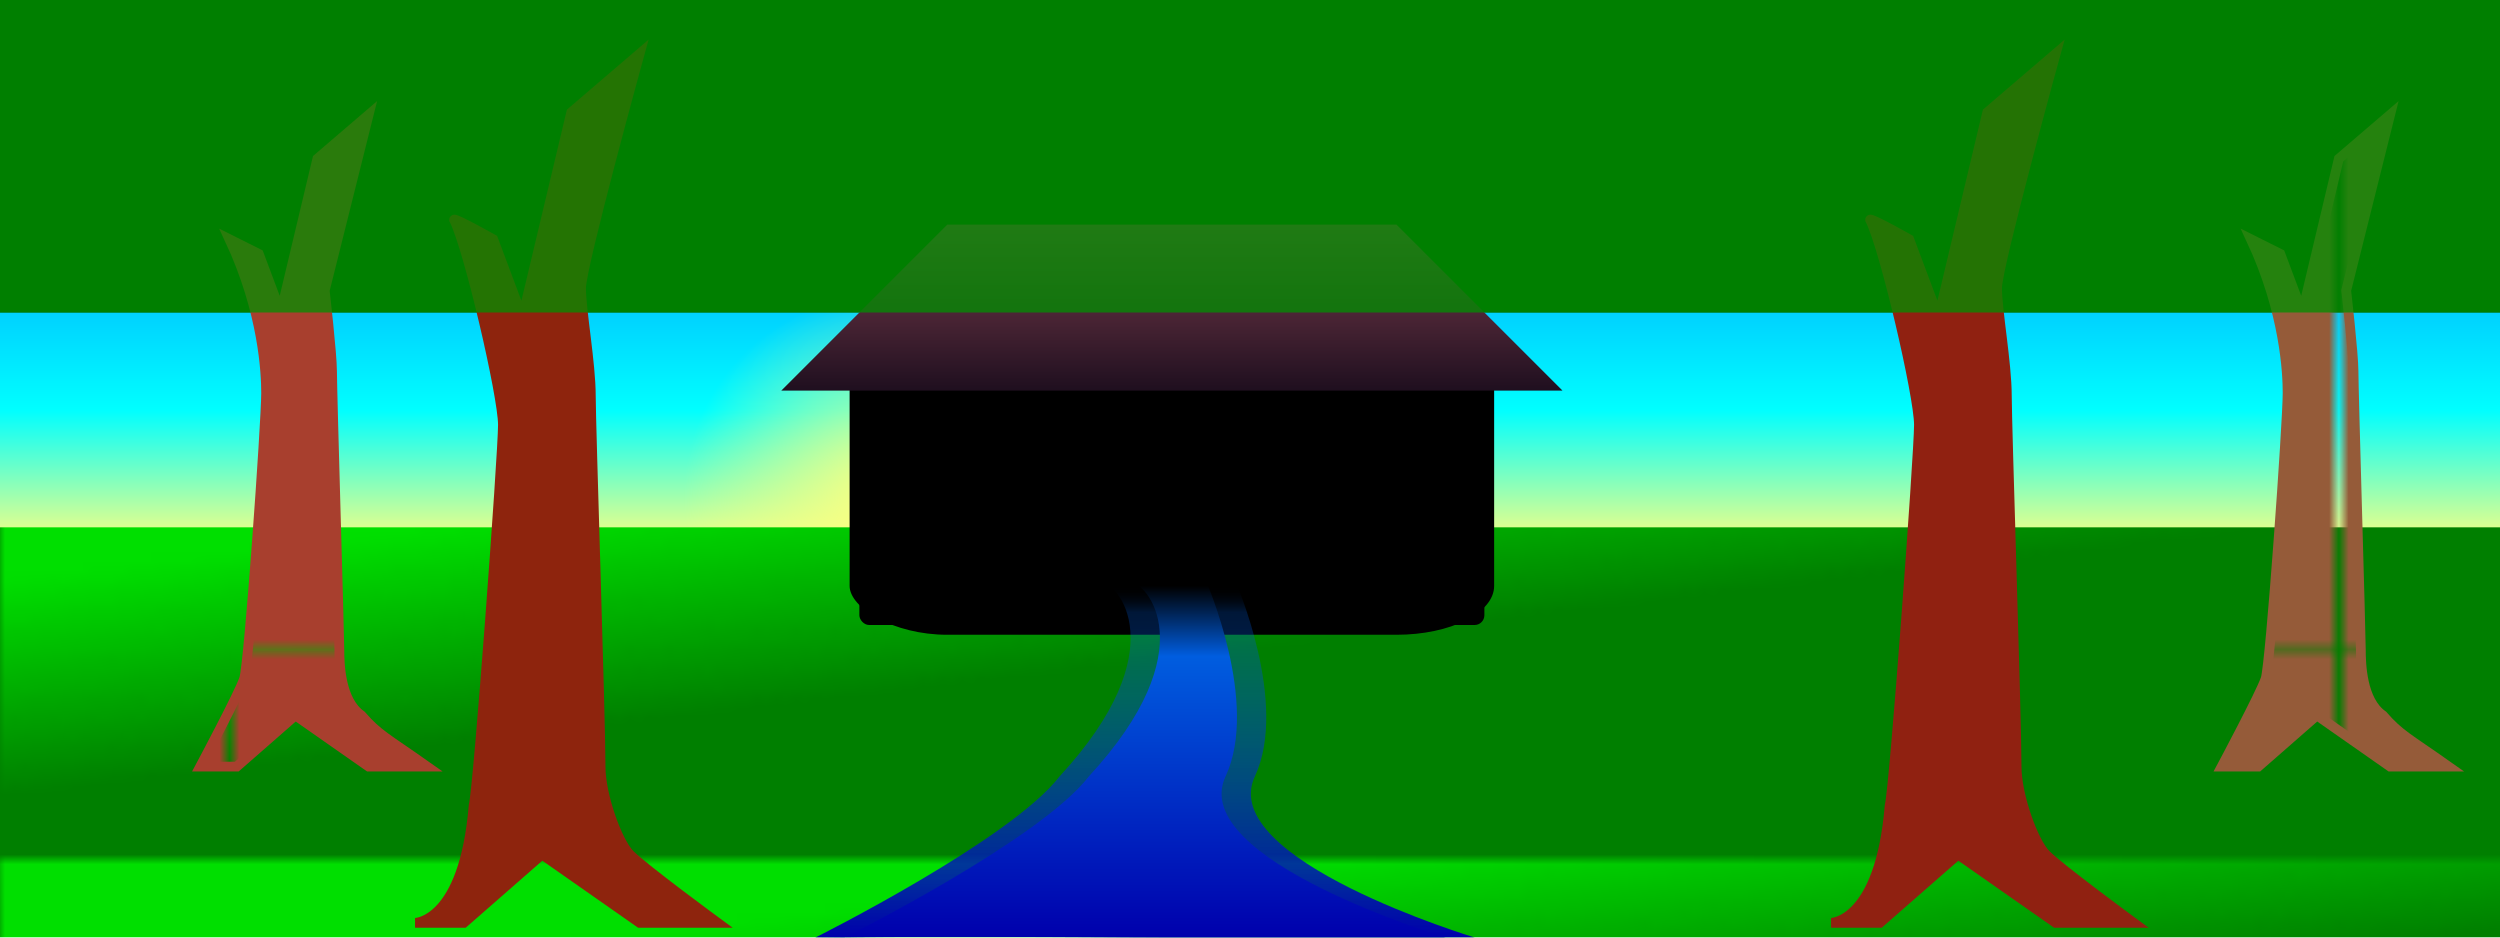 <?xml version="1.0" encoding="UTF-8" standalone="yes"?>
<!DOCTYPE svg PUBLIC "-//W3C//DTD SVG 1.0//EN" "http://www.w3.org/TR/2001/REC-SVG-20010904/DTD/svg10.dtd">
<svg id="room-1" viewBox="0 0 256 96" height="100%" width="100%" xmlns="http://www.w3.org/2000/svg" xmlns:xlink="http://www.w3.org/1999/xlink">
  <defs>
    <pattern id="brick-fill" x="0" y="0" width="100%" height="100%">
      <rect fill="#000000" stroke="none" x="0" y="0" width="100%" height="100%" />
      <rect x="0.00" y="-0.50" fill="hsl(33.01,23.80%,34.09%)" width="3.5" height="1.5" />
      <rect x="4.00" y="-0.50" fill="hsl(37.61,23.01%,40.12%)" width="3.5" height="1.5" />
      <rect x="8.00" y="-0.50" fill="hsl(32.11,23.11%,41.40%)" width="3.5" height="1.5" />
      <rect x="12.00" y="-0.50" fill="hsl(31.53,23.95%,34.04%)" width="3.5" height="1.5" />
      <rect x="16.00" y="-0.50" fill="hsl(28.00,30.81%,35.33%)" width="3.5" height="1.5" />
      <rect x="20.00" y="-0.50" fill="hsl(28.00,30.04%,41.46%)" width="3.5" height="1.5" />
      <rect x="24.00" y="-0.50" fill="hsl(30.36,23.19%,34.46%)" width="3.5" height="1.5" />
      <rect x="28.00" y="-0.50" fill="hsl(35.37,23.92%,34.10%)" width="3.5" height="1.5" />
      <rect x="32.00" y="-0.50" fill="hsl(29.79,23.67%,34.04%)" width="3.5" height="1.5" />
      <rect x="36.00" y="-0.50" fill="hsl(28.15,24.97%,35.66%)" width="3.5" height="1.5" />
      <rect x="40.00" y="-0.50" fill="hsl(30.03,23.10%,37.48%)" width="3.5" height="1.5" />
      <rect x="44.00" y="-0.50" fill="hsl(28.59,23.46%,34.08%)" width="3.5" height="1.5" />
      <rect x="48.00" y="-0.50" fill="hsl(28.05,30.13%,35.00%)" width="3.5" height="1.5" />
      <rect x="52.00" y="-0.50" fill="hsl(29.02,30.34%,35.43%)" width="3.5" height="1.5" />
      <rect x="56.00" y="-0.50" fill="hsl(28.00,31.81%,34.10%)" width="3.5" height="1.5" />
      <rect x="60.00" y="-0.50" fill="hsl(28.19,31.14%,34.55%)" width="3.5" height="1.5" />
      <rect x="64.00" y="-0.50" fill="hsl(33.30,23.68%,34.57%)" width="3.5" height="1.5" />
      <rect x="-2.00" y="1.50" fill="hsl(28.40,24.59%,39.20%)" width="3.5" height="1.5" />
      <rect x="2.00" y="1.50" fill="hsl(34.00,30.02%,35.10%)" width="3.5" height="1.5" />
      <rect x="6.00" y="1.50" fill="hsl(30.51,28.11%,43.27%)" width="3.5" height="1.5" />
      <rect x="10.00" y="1.50" fill="hsl(28.74,30.35%,39.30%)" width="3.5" height="1.5" />
      <rect x="14.00" y="1.50" fill="hsl(33.74,24.19%,36.44%)" width="3.5" height="1.5" />
      <rect x="18.00" y="1.50" fill="hsl(31.16,26.43%,40.26%)" width="3.5" height="1.5" />
      <rect x="22.00" y="1.50" fill="hsl(30.39,24.10%,34.02%)" width="3.5" height="1.5" />
      <rect x="26.00" y="1.50" fill="hsl(33.77,27.67%,34.12%)" width="3.5" height="1.5" />
      <rect x="30.00" y="1.50" fill="hsl(28.02,23.34%,38.04%)" width="3.5" height="1.5" />
      <rect x="34.00" y="1.50" fill="hsl(32.95,24.84%,40.74%)" width="3.5" height="1.5" />
      <rect x="38.00" y="1.50" fill="hsl(29.11,23.36%,38.53%)" width="3.5" height="1.5" />
      <rect x="42.00" y="1.50" fill="hsl(30.77,23.25%,34.00%)" width="3.5" height="1.5" />
      <rect x="46.00" y="1.50" fill="hsl(33.33,29.19%,35.61%)" width="3.5" height="1.5" />
      <rect x="50.00" y="1.50" fill="hsl(28.13,23.18%,40.44%)" width="3.5" height="1.5" />
      <rect x="54.00" y="1.50" fill="hsl(29.00,25.62%,34.05%)" width="3.5" height="1.5" />
      <rect x="58.00" y="1.50" fill="hsl(33.24,32.58%,43.74%)" width="3.5" height="1.5" />
      <rect x="62.00" y="1.50" fill="hsl(32.15,23.20%,42.32%)" width="3.5" height="1.5" />
      <rect x="0.00" y="3.50" fill="hsl(30.15,25.79%,38.39%)" width="3.5" height="1.5" />
      <rect x="4.00" y="3.50" fill="hsl(35.96,30.34%,35.74%)" width="3.5" height="1.5" />
      <rect x="8.00" y="3.50" fill="hsl(31.81,23.00%,40.69%)" width="3.5" height="1.5" />
      <rect x="12.00" y="3.50" fill="hsl(34.30,30.37%,36.23%)" width="3.5" height="1.5" />
      <rect x="16.00" y="3.50" fill="hsl(35.47,26.39%,37.59%)" width="3.5" height="1.5" />
      <rect x="20.00" y="3.50" fill="hsl(28.15,25.09%,37.89%)" width="3.5" height="1.5" />
      <rect x="24.00" y="3.50" fill="hsl(34.43,23.58%,39.69%)" width="3.5" height="1.5" />
      <rect x="28.00" y="3.50" fill="hsl(37.64,23.00%,35.85%)" width="3.5" height="1.5" />
      <rect x="32.00" y="3.50" fill="hsl(32.36,27.93%,41.25%)" width="3.5" height="1.5" />
      <rect x="36.00" y="3.50" fill="hsl(28.39,23.02%,35.51%)" width="3.5" height="1.5" />
      <rect x="40.00" y="3.50" fill="hsl(29.06,23.67%,37.41%)" width="3.5" height="1.5" />
      <rect x="44.00" y="3.50" fill="hsl(35.07,23.07%,39.00%)" width="3.5" height="1.5" />
      <rect x="48.00" y="3.50" fill="hsl(32.87,23.06%,34.13%)" width="3.5" height="1.5" />
      <rect x="52.00" y="3.50" fill="hsl(28.15,29.71%,36.11%)" width="3.5" height="1.5" />
      <rect x="56.00" y="3.50" fill="hsl(37.64,25.49%,35.10%)" width="3.5" height="1.5" />
      <rect x="60.00" y="3.50" fill="hsl(34.02,26.41%,40.99%)" width="3.5" height="1.5" />
      <rect x="64.00" y="3.50" fill="hsl(30.54,25.47%,34.30%)" width="3.5" height="1.5" />
      <rect x="-2.00" y="5.50" fill="hsl(28.15,31.96%,36.37%)" width="3.5" height="1.5" />
      <rect x="2.00" y="5.50" fill="hsl(28.08,23.01%,34.02%)" width="3.5" height="1.5" />
      <rect x="6.00" y="5.50" fill="hsl(28.10,23.25%,35.23%)" width="3.5" height="1.5" />
      <rect x="10.00" y="5.50" fill="hsl(31.38,31.31%,42.63%)" width="3.5" height="1.5" />
      <rect x="14.00" y="5.50" fill="hsl(36.88,23.38%,38.19%)" width="3.5" height="1.5" />
      <rect x="18.00" y="5.50" fill="hsl(30.20,24.22%,37.26%)" width="3.5" height="1.5" />
      <rect x="22.00" y="5.50" fill="hsl(32.02,25.66%,42.29%)" width="3.5" height="1.5" />
      <rect x="26.00" y="5.50" fill="hsl(28.71,31.52%,34.57%)" width="3.5" height="1.5" />
      <rect x="30.00" y="5.50" fill="hsl(28.35,30.80%,36.81%)" width="3.5" height="1.5" />
      <rect x="34.00" y="5.50" fill="hsl(33.60,23.01%,34.00%)" width="3.5" height="1.5" />
      <rect x="38.00" y="5.50" fill="hsl(31.59,24.50%,34.14%)" width="3.5" height="1.5" />
      <rect x="42.00" y="5.50" fill="hsl(30.66,25.14%,34.31%)" width="3.5" height="1.5" />
      <rect x="46.00" y="5.50" fill="hsl(30.33,23.82%,35.66%)" width="3.5" height="1.5" />
      <rect x="50.00" y="5.50" fill="hsl(28.08,24.42%,34.09%)" width="3.5" height="1.5" />
      <rect x="54.00" y="5.50" fill="hsl(31.28,23.09%,42.32%)" width="3.5" height="1.5" />
      <rect x="58.00" y="5.50" fill="hsl(31.42,29.88%,34.16%)" width="3.5" height="1.5" />
      <rect x="62.00" y="5.50" fill="hsl(33.72,26.82%,34.35%)" width="3.5" height="1.5" />
      <rect x="0.00" y="7.50" fill="hsl(28.77,24.55%,35.63%)" width="3.5" height="1.5" />
      <rect x="4.00" y="7.50" fill="hsl(30.20,23.10%,42.46%)" width="3.5" height="1.5" />
      <rect x="8.00" y="7.50" fill="hsl(33.49,27.60%,35.13%)" width="3.5" height="1.5" />
      <rect x="12.00" y="7.50" fill="hsl(29.14,28.43%,38.62%)" width="3.5" height="1.5" />
      <rect x="16.00" y="7.50" fill="hsl(28.24,27.01%,34.28%)" width="3.5" height="1.5" />
      <rect x="20.00" y="7.50" fill="hsl(29.56,23.44%,35.42%)" width="3.5" height="1.5" />
      <rect x="24.00" y="7.50" fill="hsl(28.05,25.61%,34.03%)" width="3.5" height="1.5" />
      <rect x="28.00" y="7.50" fill="hsl(29.24,24.90%,34.08%)" width="3.5" height="1.5" />
      <rect x="32.00" y="7.50" fill="hsl(28.98,24.29%,34.10%)" width="3.5" height="1.5" />
      <rect x="36.00" y="7.50" fill="hsl(30.09,32.95%,34.81%)" width="3.5" height="1.5" />
      <rect x="40.00" y="7.50" fill="hsl(34.97,23.46%,34.19%)" width="3.5" height="1.5" />
      <rect x="44.00" y="7.50" fill="hsl(28.26,26.51%,34.02%)" width="3.5" height="1.5" />
      <rect x="48.00" y="7.50" fill="hsl(30.63,32.31%,35.10%)" width="3.5" height="1.5" />
      <rect x="52.00" y="7.50" fill="hsl(34.10,23.04%,36.28%)" width="3.5" height="1.5" />
      <rect x="56.00" y="7.50" fill="hsl(28.02,29.78%,34.12%)" width="3.5" height="1.5" />
      <rect x="60.00" y="7.50" fill="hsl(31.37,23.02%,35.93%)" width="3.5" height="1.5" />
      <rect x="64.00" y="7.50" fill="hsl(28.13,23.00%,35.07%)" width="3.5" height="1.5" />
      <rect x="-2.00" y="9.50" fill="hsl(35.69,23.37%,40.00%)" width="3.5" height="1.5" />
      <rect x="2.00" y="9.50" fill="hsl(28.73,31.18%,34.68%)" width="3.5" height="1.5" />
      <rect x="6.00" y="9.50" fill="hsl(29.36,23.01%,37.64%)" width="3.5" height="1.5" />
      <rect x="10.00" y="9.50" fill="hsl(35.80,24.76%,34.19%)" width="3.5" height="1.5" />
      <rect x="14.00" y="9.50" fill="hsl(35.07,25.74%,43.30%)" width="3.5" height="1.5" />
      <rect x="18.00" y="9.50" fill="hsl(37.85,23.16%,43.10%)" width="3.5" height="1.5" />
      <rect x="22.00" y="9.50" fill="hsl(36.05,26.58%,40.80%)" width="3.5" height="1.5" />
      <rect x="26.00" y="9.50" fill="hsl(37.09,25.40%,37.42%)" width="3.5" height="1.5" />
      <rect x="30.00" y="9.50" fill="hsl(29.43,23.17%,39.72%)" width="3.5" height="1.5" />
      <rect x="34.00" y="9.50" fill="hsl(36.50,23.09%,43.84%)" width="3.5" height="1.5" />
      <rect x="38.00" y="9.50" fill="hsl(28.33,23.00%,37.21%)" width="3.5" height="1.5" />
      <rect x="42.00" y="9.50" fill="hsl(29.36,23.54%,41.59%)" width="3.5" height="1.5" />
      <rect x="46.00" y="9.50" fill="hsl(29.23,23.63%,34.00%)" width="3.5" height="1.5" />
      <rect x="50.00" y="9.50" fill="hsl(31.23,25.63%,36.70%)" width="3.5" height="1.5" />
      <rect x="54.00" y="9.50" fill="hsl(37.78,24.37%,34.00%)" width="3.5" height="1.5" />
      <rect x="58.00" y="9.50" fill="hsl(28.19,30.79%,43.50%)" width="3.5" height="1.5" />
      <rect x="62.00" y="9.50" fill="hsl(28.02,23.00%,37.99%)" width="3.5" height="1.5" />
      <rect x="0.00" y="11.50" fill="hsl(35.67,32.21%,34.00%)" width="3.5" height="1.5" />
      <rect x="4.00" y="11.50" fill="hsl(33.95,23.65%,36.30%)" width="3.5" height="1.5" />
      <rect x="8.00" y="11.50" fill="hsl(34.95,32.97%,38.14%)" width="3.5" height="1.5" />
      <rect x="12.00" y="11.50" fill="hsl(28.00,28.67%,41.27%)" width="3.5" height="1.5" />
      <rect x="16.00" y="11.50" fill="hsl(33.92,32.96%,43.10%)" width="3.5" height="1.5" />
      <rect x="20.00" y="11.50" fill="hsl(36.88,27.93%,34.07%)" width="3.5" height="1.5" />
      <rect x="24.00" y="11.50" fill="hsl(33.60,24.21%,36.39%)" width="3.5" height="1.5" />
      <rect x="28.00" y="11.50" fill="hsl(31.78,23.05%,35.39%)" width="3.5" height="1.5" />
      <rect x="32.00" y="11.50" fill="hsl(33.07,23.08%,34.78%)" width="3.5" height="1.5" />
      <rect x="36.00" y="11.50" fill="hsl(30.80,28.92%,34.85%)" width="3.5" height="1.5" />
      <rect x="40.00" y="11.50" fill="hsl(28.00,26.58%,40.53%)" width="3.5" height="1.5" />
      <rect x="44.00" y="11.50" fill="hsl(34.02,23.47%,34.66%)" width="3.5" height="1.5" />
      <rect x="48.00" y="11.50" fill="hsl(28.03,27.65%,38.61%)" width="3.5" height="1.5" />
      <rect x="52.00" y="11.50" fill="hsl(31.51,23.27%,36.74%)" width="3.5" height="1.5" />
      <rect x="56.00" y="11.50" fill="hsl(33.27,23.02%,34.51%)" width="3.5" height="1.5" />
      <rect x="60.00" y="11.50" fill="hsl(36.49,30.65%,38.53%)" width="3.5" height="1.5" />
      <rect x="64.00" y="11.50" fill="hsl(28.85,24.02%,36.23%)" width="3.5" height="1.5" />
      <rect x="-2.00" y="13.50" fill="hsl(37.29,29.42%,41.79%)" width="3.5" height="1.5" />
      <rect x="2.00" y="13.50" fill="hsl(30.60,23.52%,34.02%)" width="3.5" height="1.5" />
      <rect x="6.00" y="13.50" fill="hsl(29.24,24.17%,41.12%)" width="3.5" height="1.5" />
      <rect x="10.00" y="13.50" fill="hsl(35.41,23.86%,34.07%)" width="3.5" height="1.5" />
      <rect x="14.00" y="13.50" fill="hsl(30.87,29.70%,37.66%)" width="3.5" height="1.5" />
      <rect x="18.00" y="13.50" fill="hsl(29.19,23.91%,34.97%)" width="3.5" height="1.5" />
      <rect x="22.00" y="13.50" fill="hsl(28.30,23.60%,35.82%)" width="3.5" height="1.5" />
      <rect x="26.00" y="13.50" fill="hsl(34.51,23.42%,38.96%)" width="3.5" height="1.5" />
      <rect x="30.00" y="13.50" fill="hsl(32.08,23.11%,34.14%)" width="3.5" height="1.5" />
      <rect x="34.00" y="13.50" fill="hsl(29.87,25.98%,42.53%)" width="3.5" height="1.5" />
      <rect x="38.00" y="13.50" fill="hsl(29.13,26.37%,35.01%)" width="3.5" height="1.5" />
      <rect x="42.00" y="13.50" fill="hsl(28.14,23.02%,35.59%)" width="3.5" height="1.5" />
      <rect x="46.00" y="13.50" fill="hsl(28.45,27.99%,42.41%)" width="3.5" height="1.5" />
      <rect x="50.00" y="13.50" fill="hsl(28.02,31.94%,37.78%)" width="3.5" height="1.5" />
      <rect x="54.00" y="13.50" fill="hsl(28.25,24.33%,35.79%)" width="3.5" height="1.5" />
      <rect x="58.00" y="13.50" fill="hsl(32.00,24.37%,34.22%)" width="3.5" height="1.5" />
      <rect x="62.00" y="13.50" fill="hsl(33.64,28.54%,34.10%)" width="3.5" height="1.5" />
      <rect x="0.00" y="15.50" fill="hsl(28.20,24.67%,29.39%)" width="3.5" height="1.5" />
      <rect x="4.00" y="15.50" fill="hsl(28.69,32.20%,30.62%)" width="3.5" height="1.5" />
      <rect x="8.00" y="15.50" fill="hsl(37.20,24.06%,30.53%)" width="3.5" height="1.5" />
      <rect x="12.00" y="15.50" fill="hsl(28.47,26.84%,35.12%)" width="3.5" height="1.5" />
      <rect x="16.00" y="15.50" fill="hsl(29.89,27.00%,29.08%)" width="3.5" height="1.5" />
      <rect x="20.00" y="15.50" fill="hsl(28.17,26.05%,29.42%)" width="3.5" height="1.5" />
      <rect x="24.00" y="15.50" fill="hsl(28.46,25.98%,36.23%)" width="3.5" height="1.5" />
      <rect x="28.00" y="15.50" fill="hsl(31.05,27.12%,37.15%)" width="3.5" height="1.5" />
      <rect x="32.00" y="15.50" fill="hsl(31.74,23.01%,30.23%)" width="3.5" height="1.5" />
      <rect x="36.00" y="15.50" fill="hsl(30.07,24.12%,34.01%)" width="3.5" height="1.5" />
      <rect x="40.00" y="15.50" fill="hsl(36.45,25.31%,29.03%)" width="3.5" height="1.5" />
      <rect x="44.00" y="15.50" fill="hsl(32.01,24.27%,38.08%)" width="3.5" height="1.5" />
      <rect x="48.00" y="15.50" fill="hsl(33.01,31.45%,35.78%)" width="3.5" height="1.5" />
      <rect x="52.00" y="15.50" fill="hsl(35.69,29.91%,33.59%)" width="3.5" height="1.5" />
      <rect x="56.00" y="15.50" fill="hsl(36.56,23.65%,23.01%)" width="3.5" height="1.5" />
      <rect x="60.00" y="15.50" fill="hsl(32.67,25.33%,25.06%)" width="3.5" height="1.5" />
      <rect x="64.00" y="15.50" fill="hsl(28.12,25.95%,14.39%)" width="3.5" height="1.5" />
      <rect x="-2.00" y="17.50" fill="hsl(35.90,23.12%,26.15%)" width="3.5" height="1.5" />
      <rect x="2.00" y="17.50" fill="hsl(29.67,27.11%,32.26%)" width="3.5" height="1.5" />
      <rect x="6.00" y="17.50" fill="hsl(31.83,26.24%,24.16%)" width="3.5" height="1.5" />
      <rect x="10.00" y="17.50" fill="hsl(36.19,25.36%,26.99%)" width="3.5" height="1.5" />
      <rect x="14.00" y="17.50" fill="hsl(28.51,25.13%,30.34%)" width="3.5" height="1.5" />
      <rect x="18.00" y="17.50" fill="hsl(30.24,28.19%,26.90%)" width="3.5" height="1.5" />
      <rect x="22.00" y="17.50" fill="hsl(34.05,24.51%,27.32%)" width="3.5" height="1.5" />
      <rect x="26.00" y="17.50" fill="hsl(28.81,32.02%,33.87%)" width="3.5" height="1.5" />
      <rect x="30.00" y="17.50" fill="hsl(32.45,25.71%,24.02%)" width="3.5" height="1.5" />
      <rect x="34.00" y="17.50" fill="hsl(29.11,26.10%,26.41%)" width="3.5" height="1.5" />
      <rect x="38.00" y="17.50" fill="hsl(33.80,24.12%,27.90%)" width="3.5" height="1.5" />
      <rect x="42.00" y="17.50" fill="hsl(29.55,26.79%,27.33%)" width="3.5" height="1.5" />
      <rect x="46.00" y="17.50" fill="hsl(28.64,30.29%,24.53%)" width="3.5" height="1.5" />
      <rect x="50.00" y="17.50" fill="hsl(28.03,32.57%,20.93%)" width="3.5" height="1.5" />
      <rect x="54.00" y="17.50" fill="hsl(28.66,23.23%,21.55%)" width="3.5" height="1.5" />
      <rect x="58.00" y="17.50" fill="hsl(30.16,24.42%,19.49%)" width="3.5" height="1.5" />
      <rect x="62.00" y="17.50" fill="hsl(30.33,23.86%,11.56%)" width="3.5" height="1.5" />
      <rect x="0.00" y="19.50" fill="hsl(28.21,23.79%,22.84%)" width="3.5" height="1.5" />
      <rect x="4.00" y="19.50" fill="hsl(36.12,25.26%,27.13%)" width="3.5" height="1.5" />
      <rect x="8.00" y="19.50" fill="hsl(30.91,23.58%,24.59%)" width="3.5" height="1.5" />
      <rect x="12.00" y="19.50" fill="hsl(29.49,28.64%,20.03%)" width="3.5" height="1.5" />
      <rect x="16.00" y="19.50" fill="hsl(28.05,23.00%,22.01%)" width="3.5" height="1.5" />
      <rect x="20.00" y="19.50" fill="hsl(28.39,26.42%,19.01%)" width="3.5" height="1.5" />
      <rect x="24.00" y="19.50" fill="hsl(34.11,23.24%,21.32%)" width="3.5" height="1.5" />
      <rect x="28.00" y="19.50" fill="hsl(36.28,31.42%,26.94%)" width="3.5" height="1.5" />
      <rect x="32.00" y="19.50" fill="hsl(31.73,27.41%,19.80%)" width="3.5" height="1.5" />
      <rect x="36.00" y="19.50" fill="hsl(28.04,26.65%,22.29%)" width="3.5" height="1.5" />
      <rect x="40.00" y="19.50" fill="hsl(36.23,24.32%,19.00%)" width="3.5" height="1.5" />
      <rect x="44.00" y="19.50" fill="hsl(33.25,23.47%,20.90%)" width="3.5" height="1.5" />
      <rect x="48.00" y="19.50" fill="hsl(32.99,23.64%,21.38%)" width="3.5" height="1.5" />
      <rect x="52.00" y="19.50" fill="hsl(29.77,29.44%,19.56%)" width="3.5" height="1.5" />
      <rect x="56.00" y="19.50" fill="hsl(34.94,30.33%,17.30%)" width="3.5" height="1.5" />
      <rect x="60.00" y="19.50" fill="hsl(29.25,31.93%,8.16%)" width="3.5" height="1.5" />
      <rect x="64.00" y="19.50" fill="hsl(37.44,28.72%,5.51%)" width="3.5" height="1.5" />
      <rect x="-2.00" y="21.50" fill="hsl(37.72,27.59%,14.24%)" width="3.5" height="1.5" />
      <rect x="2.00" y="21.50" fill="hsl(29.50,25.31%,14.01%)" width="3.5" height="1.5" />
      <rect x="6.00" y="21.50" fill="hsl(28.16,30.93%,22.64%)" width="3.5" height="1.5" />
      <rect x="10.00" y="21.50" fill="hsl(29.00,30.22%,18.94%)" width="3.5" height="1.5" />
      <rect x="14.00" y="21.50" fill="hsl(31.49,23.00%,14.02%)" width="3.5" height="1.5" />
      <rect x="18.00" y="21.50" fill="hsl(36.15,29.75%,18.78%)" width="3.5" height="1.5" />
      <rect x="22.00" y="21.50" fill="hsl(28.21,26.70%,21.58%)" width="3.5" height="1.5" />
      <rect x="26.00" y="21.50" fill="hsl(28.03,25.69%,14.42%)" width="3.5" height="1.5" />
      <rect x="30.00" y="21.50" fill="hsl(29.83,28.68%,21.54%)" width="3.5" height="1.5" />
      <rect x="34.00" y="21.50" fill="hsl(29.98,30.43%,22.63%)" width="3.5" height="1.5" />
      <rect x="38.00" y="21.50" fill="hsl(35.24,23.02%,20.94%)" width="3.5" height="1.5" />
      <rect x="42.00" y="21.50" fill="hsl(37.60,29.83%,14.75%)" width="3.5" height="1.5" />
      <rect x="46.00" y="21.50" fill="hsl(28.05,26.03%,14.42%)" width="3.5" height="1.5" />
      <rect x="50.00" y="21.50" fill="hsl(28.82,30.82%,14.47%)" width="3.5" height="1.5" />
      <rect x="54.00" y="21.50" fill="hsl(30.08,27.18%,12.20%)" width="3.5" height="1.5" />
      <rect x="58.00" y="21.50" fill="hsl(28.88,25.81%,2.22%)" width="3.5" height="1.5" />
      <rect x="62.00" y="21.50" fill="hsl(35.95,24.60%,2.19%)" width="3.5" height="1.5" />
      <rect x="0.00" y="23.50" fill="hsl(28.29,23.01%,9.30%)" width="3.5" height="1.5" />
      <rect x="4.00" y="23.50" fill="hsl(37.14,24.64%,9.69%)" width="3.5" height="1.5" />
      <rect x="8.00" y="23.50" fill="hsl(28.01,25.27%,12.25%)" width="3.5" height="1.5" />
      <rect x="12.00" y="23.50" fill="hsl(31.46,26.66%,16.54%)" width="3.5" height="1.5" />
      <rect x="16.00" y="23.50" fill="hsl(37.53,23.20%,9.10%)" width="3.5" height="1.5" />
      <rect x="20.00" y="23.50" fill="hsl(30.61,25.87%,9.03%)" width="3.5" height="1.5" />
      <rect x="24.00" y="23.50" fill="hsl(29.51,31.09%,17.52%)" width="3.5" height="1.5" />
      <rect x="28.00" y="23.50" fill="hsl(35.20,23.00%,14.66%)" width="3.5" height="1.5" />
      <rect x="32.00" y="23.50" fill="hsl(28.03,28.60%,10.12%)" width="3.5" height="1.5" />
      <rect x="36.00" y="23.50" fill="hsl(28.19,23.02%,16.71%)" width="3.5" height="1.5" />
      <rect x="40.00" y="23.50" fill="hsl(35.26,23.68%,9.93%)" width="3.5" height="1.5" />
      <rect x="44.00" y="23.50" fill="hsl(30.32,23.31%,18.37%)" width="3.5" height="1.5" />
      <rect x="48.00" y="23.50" fill="hsl(37.36,25.71%,13.42%)" width="3.5" height="1.5" />
      <rect x="52.00" y="23.50" fill="hsl(37.79,24.42%,10.46%)" width="3.5" height="1.5" />
      <rect x="56.00" y="23.50" fill="hsl(32.00,23.03%,5.03%)" width="3.5" height="1.5" />
      <rect x="60.00" y="23.50" fill="hsl(32.39,23.02%,-1.49%)" width="3.5" height="1.5" />
      <rect x="64.00" y="23.50" fill="hsl(29.26,29.38%,1.09%)" width="3.5" height="1.5" />
    </pattern>

    <filter id="house-filter" x="0" y="0" width="100%" height="100%">
      <feGaussianBlur in="SourceGraphic" stdDeviation="0.4" />
    </filter>

    <filter id="tree-filter" x="0" y="0" width="100%" height="100%">
      <feGaussianBlur in="SourceGraphic" stdDeviation="0.3" />
    </filter>

    <filter id="brick-edge-filter" x="0" y="0" width="100%" height="100%">
      <feGaussianBlur in="SourceGraphic" stdDeviation="1.5" />
    </filter>

    <filter id="leaves-1-filter">
      <feTurbulence type="turbulence" baseFrequency="0.1" numOctaves="1" result="turbulence"/>
      <feDisplacementMap result="displaced" in2="turbulence" in="SourceGraphic" scale="8" xChannelSelector="R" yChannelSelector="G"/>
      <feGaussianBlur in="displaced" stdDeviation="0.6" />
    </filter>

    <filter style="color-interpolation-filters:sRGB;" id="leaves-2-filter">
      <feTurbulence result="noise1" baseFrequency="0.025" numOctaves="100" type="fractalNoise" />
      <feTurbulence result="noise2" baseFrequency="1.2" numOctaves="1" type="fractalNoise" />
      <feComposite  in2="noise1" in="SourceGraphic" operator="in" />
      <feMorphology result="dilate" radius="2" operator="dilate" />
      <feDisplacementMap result="dilated-noise" in="dilate" in2="noise2" scale="15" yChannelSelector="G" xChannelSelector="R" />
      <feComposite result="composite-dilated-noise" in2="dilated-noise" operator="arithmetic" k1="0.5" k3="1" />
      <feConvolveMatrix result="convolved" in="composite-dilated-noise" order="3 3" kernelMatrix="1 0 0 0 2 0 0 0 -1 " targetX="0" targetY="0" divisor="1.5" edgeMode="duplicate" />
      <feGaussianBlur in="convolved" stdDeviation="0.5" />
    </filter>

    <linearGradient id="sky-gradient" x1="0" y1="0" x2="0" y2="56" gradientUnits="userSpaceOnUse">
      <stop offset="0" style="stop-color:#003fff" />
      <stop offset="0.75" style="stop-color:#00ffff" />
      <stop offset="1" style="stop-color:#ffff7f" />
    </linearGradient>

    <radialGradient id="sun-gradient">
      <stop offset="0" style="stop-color:#ffff7f;stop-opacity:1" />
      <stop offset="1" style="stop-color:#ffff7f;stop-opacity:0" />
    </radialGradient>

    <linearGradient id="roof-gradient" x1="0" y1="0" x2="0" y2="100%">
      <stop offset="0" style="stop-color:#7f3f4f" />
      <stop offset="1" style="stop-color:#1f0f1f" />
    </linearGradient>

    <linearGradient id="grass-gradient" x1="50%" y1="0%" x2="51%" y2="50%" gradientUnits="userSpaceOnUse">
      <stop offset="0"    style="stop-color:#00df00" />
      <stop offset="1"    style="stop-color:#007f00" />
    </linearGradient>

    <linearGradient id="grass-overlay-gradient" x1="50%" y1="0%" x2="51%" y2="50%" gradientUnits="userSpaceOnUse">
      <stop offset="0"    style="stop-color:#00df00;stop-opacity:0.75" />
      <stop offset="1"    style="stop-color:#007f00;stop-opacity:0" />
    </linearGradient>

    <pattern id="grass-fill" x="0" y="0" width="100%" height="100%">
      <rect x="0" y="0" width="100%" height="100%" fill="url(#grass-gradient)" filter="url(#grass-noise)" />
      <rect x="0" y="0" width="100%" height="100%" fill="url(#grass-overlay-gradient)" />
    </pattern>

    <filter id="grass-filter">
      <feTurbulence type="turbulence" baseFrequency="0.01 0" numOctaves="1" result="turbulence"/>
      <feDisplacementMap result="displaced" in2="turbulence" in="SourceGraphic" scale="2" xChannelSelector="R" yChannelSelector="G"/>
      <feGaussianBlur in="displaced" stdDeviation="0.6" />
    </filter>

    <filter id="stream-filter" x="0" y="0" width="100%" height="100%">
      <feGaussianBlur in="SourceGraphic" stdDeviation="0.3" />
    </filter>

    <linearGradient id="stream-gradient" x1="120" y1="60" x2="120" y2="96" gradientUnits="userSpaceOnUse">
      <stop offset="0" style="stop-color:#000000" />
      <stop offset="0.2" style="stop-color:#005ddf" />
      <stop offset="1" style="stop-color:#0000ac" />
    </linearGradient>

    <linearGradient id="stream-edge-gradient" x1="120" y1="60" x2="120" y2="96" gradientUnits="userSpaceOnUse">
      <stop offset="0" style="stop-color:#000000;stop-opacity: 0" />
      <stop offset="0.075" style="stop-color:#005ddf;stop-opacity: 0.25" />
      <stop offset="1" style="stop-color:#0000ac;stop-opacity: 1" />
    </linearGradient>

    <filter id="grass-noise">
      <feTurbulence result="patch-noise" type="fractalNoise" numOctaves="3" baseFrequency="0.25" />
      <feTurbulence result="blade-noise" type="fractalNoise" numOctaves="2" baseFrequency="2" />
      <feBlend result="noise" in="patch-noise" in2="blade-noise" mode="multiply" />
      <feColorMatrix type="saturate" values="0" />
      <feBlend in="SourceGraphic" in2="noise" mode="multiply" />
    </filter>

    <filter id="tree-noise">
      <feTurbulence result="noisy" type="fractalNoise" baseFrequency="3 0.2" />
      <feColorMatrix type="lightness" values="0" />
      <feBlend in="SourceGraphic" in2="noisy" mode="multiply" />
    </filter>

    <pattern id="tree1-fill" x="0" y="0" width="100%" height="100%">
      <rect x="0" y="0" width="100%" height="100%" fill="#a83f2e" filter="url(#tree-noise)" />
    </pattern>
    <pattern id="tree2-fill" x="0" y="0" width="100%" height="100%">
      <rect x="0" y="0" width="100%" height="100%" fill="#8e240d" filter="url(#tree-noise)" />
    </pattern>
    <pattern id="tree3-fill" x="0" y="0" width="100%" height="100%">
      <rect x="0" y="0" width="100%" height="100%" fill="#902111" filter="url(#tree-noise)" />
    </pattern>
    <pattern id="tree4-fill" x="0" y="0" width="100%" height="100%">
      <rect x="0" y="0" width="100%" height="100%" fill="#955b39" filter="url(#tree-noise)" />
    </pattern>

  </defs>

  <rect id="sky" fill="url(#sky-gradient)" x="0" y="0" width="256" height="56" />
  <rect id="sun" fill="url(#sun-gradient)" x="70" y="30" width="42" height="42" />

  <rect id="grass" fill="url(#grass-fill)" filter="url(#grass-filter)" x="-2" y="54" width="260" height="44" />

  <rect id="leaves-1" fill="#004f00" x="-4" filter="url(#leaves-1-filter)" y="-8" width="264" height="40" />

  <path id="tree1" fill="url(#tree1-fill)" stroke="url(#tree1-fill)" filter="url(#tree-filter)" d="M 20.5,78.5 c 0,0 4,-7.5 4.5,-9 0.5,-1.5 2.25,-26.25 2.25,-29.25 0,-2 -0.25,-8.25 -3.75,-15.75 l 3,1.5 2.25,6 3.75,-15.75 5.25,-4.5 -4.5,18 c 0,0 0.75,6.5 0.75,8.25 0,2 0.75,27 0.75,28.5 0,1.5 0.1,5.25 2.25,6.75 1.75,2 2.5,2.25 6.75,5.25 h -6 l -7.5,-5.25 -6,5.25 Z" />
  <path id="tree2" fill="url(#tree2-fill)" stroke="url(#tree2-fill)" d="M 42.5,94.5 c 0,0 5,0 6,-12 0.5,-2 3,-36 3,-39 0,-3 -3.5,-18 -5,-21 0,-0.25 4,2 4,2 l 3,8 5,-21 7,-6 c 0,0 -6,21.75 -6,24 0,2.25 1,7.75 1,11 0,3 1,33 1,38 0,3 1.75,7.75 3,9 1.5,1.5 9,7 9,7 h -8 l -10,-7 -8,7 Z" />
  <path id="tree3" fill="url(#tree3-fill)" stroke="url(#tree3-fill)" d="M 187.5,94.5 c 0,0 5,0 6,-12 0.5,-2 3,-36 3,-39 0,-3 -3.5,-18 -5,-21 0,-0.25 4,2 4,2 l 3,8 5,-21 7,-6 c 0,0 -6,21.75 -6,24 0,2.25 1,7.75 1,11 0,3 1,33 1,38 0,3 1.75,7.75 3,9 1.5,1.5 9,7 9,7 h -8 l -10,-7 -8,7 Z" />
  <path id="tree4" fill="url(#tree4-fill)" stroke="url(#tree4-fill)" filter="url(#tree-filter)" d="M 227.5,78.5 c 0,0 4,-7.5 4.5,-9 0.5,-1.5 2.25,-26.25 2.25,-29.25 0,-2 -0.25,-8.25 -3.75,-15.75 l 3,1.5 2.25,6 3.75,-15.75 5.25,-4.5 -4.5,18 c 0,0 0.75,6.5 0.75,8.25 0,2 0.75,27 0.75,28.5 0,1.5 0.1,5.25 2.25,6.75 1.75,2 2.5,2.25 6.75,5.25 h -6 l -7.5,-5.25 -6,5.25 Z" />

  <rect id="brick-shadow" fill="black" stroke="none" filter="url(#brick-edge-filter)" x="87" y="35" width="66" height="30" rx="10" ry="5" />
  <rect id="brick" fill="url(#brick-fill)" stroke="none" filter="url(#house-filter)" x="88" y="39" width="64" height="25" rx="1" ry="1" />

  <path id="roof" fill="url(#roof-gradient)" filter="url(#house-filter)" stroke="none" d="M 80,40 l 17,-17 46,0 17,17 Z" />

  <rect id="leaves-2" fill="#008f00" fill-opacity="0.75" x="0" y="-4" width="256" height="36" filter="url(#leaves-2-filter)" />

  <rect id="hole" fill="#000000" filter="url(#brick-edge-filter)" x="112" y="56" width="16" height="8" />

  <path id="stream" fill="url(#stream-edge-gradient)" filter="url(#brick-edge-filter)" stroke="none" style="stroke-linejoin:miter" d="M 83.5,96 c 0,0 20,-10 25,-16.5 12,-13 6,-20 4,-20 l 14,0 c 0,0 5.5,12.5 2,20 -4,8.5 22.5,16.5 22.5,16.5 -19.5,0.25 -45.5,-0.25 -64.5,0 z" />
  <path id="stream" fill="url(#stream-gradient)" filter="url(#stream-filter)" stroke="none" style="stroke-linejoin:miter" d="M 86.5,96 c 0,0 20,-10 25,-16.5 12,-13 6,-20 4,-20 l 8,0 c 0,0 5.5,12.5 2,20 -4,8.5 22.5,16.5 22.5,16.5 -19.5,0.25 -45.5,-0.25 -64.5,0 z" />

</svg>
